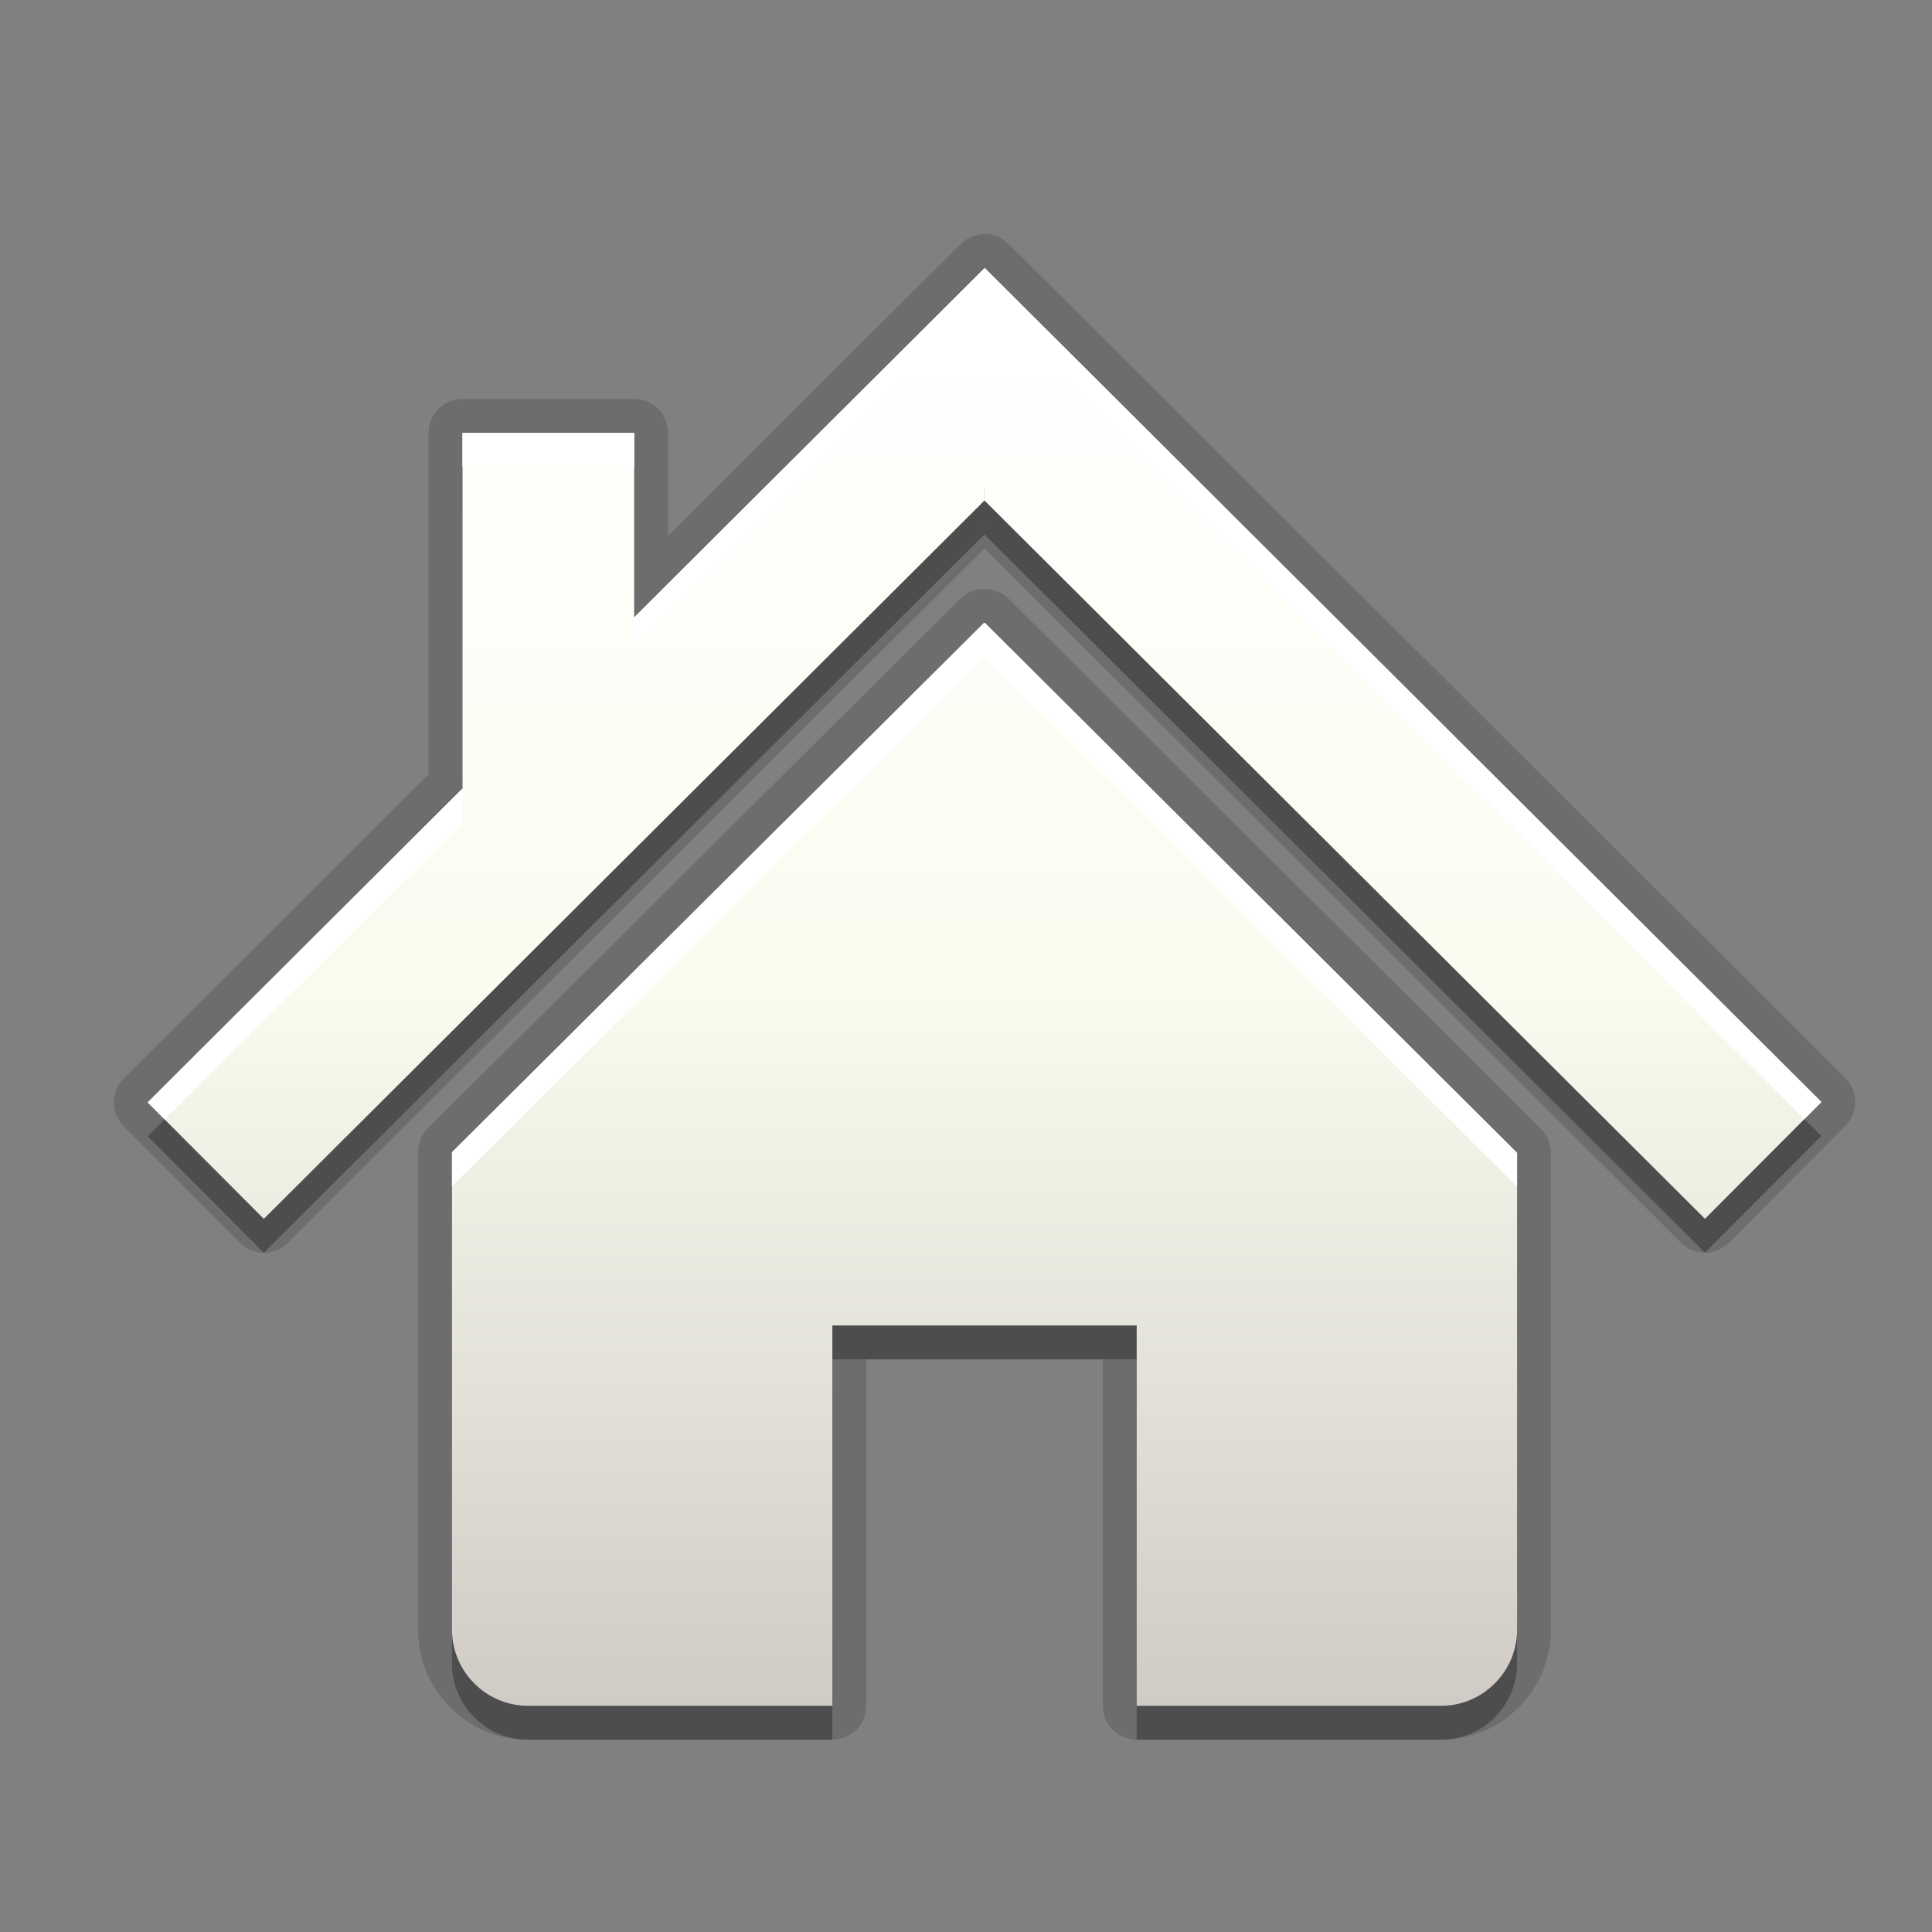 <?xml version="1.0" encoding="UTF-8" standalone="no"?>
<!-- Converted with SVG Converter - Version 0.9.5 (Compiled Mon May 30 09:08:51 2011) - Copyright (C) 2011 Nokia -->

<svg
   xmlns:dc="http://purl.org/dc/elements/1.1/"
   xmlns:cc="http://creativecommons.org/ns#"
   xmlns:rdf="http://www.w3.org/1999/02/22-rdf-syntax-ns#"
   xmlns:svg="http://www.w3.org/2000/svg"
   xmlns="http://www.w3.org/2000/svg"
   xmlns:sodipodi="http://sodipodi.sourceforge.net/DTD/sodipodi-0.dtd"
   xmlns:inkscape="http://www.inkscape.org/namespaces/inkscape"
   width="57"
   x="0px"
   version="1.1"
   y="0px"
   height="57"
   viewBox="0 0 57 57"
   xml:space="preserve"
   id="svg2"
   inkscape:version="0.48.2 r9819"
   sodipodi:docname="tb_home.svg"><rect x="0" y="0" width="57" height="57" fill="#808080" stroke="none"/><defs
   id="defs23" /><sodipodi:namedview
   pagecolor="#ffffff"
   bordercolor="#666666"
   borderopacity="1"
   objecttolerance="10"
   gridtolerance="10"
   guidetolerance="10"
   inkscape:pageopacity="0"
   inkscape:pageshadow="2"
   inkscape:window-width="640"
   inkscape:window-height="480"
   id="namedview21"
   showgrid="false"
   fit-margin-left="-5"
   fit-margin-right="-5"
   fit-margin-top="0"
   fit-margin-bottom="0"
   inkscape:zoom="4.1403509"
   inkscape:cx="28.5"
   inkscape:cy="28.5"
   inkscape:window-x="0"
   inkscape:window-y="0"
   inkscape:window-maximized="0"
   inkscape:current-layer="svg2" />
 <rect
   width="67"
   height="57"
   id="rect4"
   x="-5"
   y="0"
   style="fill:none" />
 <path
   d="m 33.535,51.327 c -0.553,0 -1,-0.448 -1,-1 V 40.105 h -6.979 v 10.222 c 0,0.552 -0.447,1 -1,1 h -8.979 c -1.788,0 -3.243,-1.456 -3.243,-3.245 V 33.995 c 0,-0.267 0.106,-0.521 0.295,-0.709 L 28.33,17.665 c 0.188,-0.187 0.441,-0.291 0.705,-0.291 0.007,0 0.014,0 0.021,0 0.052,0.001 0.103,0.006 0.152,0.015 0.201,0.031 0.395,0.123 0.549,0.276 l 15.706,15.639 c 0.188,0.188 0.294,0.443 0.294,0.709 v 14.068 c 0,1.789 -1.455,3.245 -3.244,3.245 H 33.535 z M 7.782,36.959 c -0.257,0 -0.513,-0.098 -0.708,-0.294 L 3.648,33.229 C 3.46,33.041 3.356,32.787 3.356,32.521 c 0,-0.265 0.106,-0.52 0.294,-0.706 l 8.994,-8.966 V 12.773 c 0,-0.552 0.447,-1 1,-1 h 5.066 c 0.553,0 1,0.448 1,1 v 3.032 l 8.635,-8.607 c 0.195,-0.194 0.45,-0.292 0.706,-0.292 0.256,0 0.511,0.097 0.706,0.292 l 24.684,24.605 c 0.188,0.187 0.294,0.441 0.294,0.706 0,0.266 -0.104,0.52 -0.292,0.708 l -3.435,3.445 c -0.188,0.188 -0.441,0.294 -0.706,0.294 -10e-4,0 -10e-4,0 -0.002,0 -0.265,0 -0.519,-0.105 -0.706,-0.292 L 29.044,16.178 8.488,36.667 c -0.195,0.194 -0.45,0.292 -0.706,0.292 l 0,0 z"
   id="path6"
   inkscape:connector-curvature="0"
   style="fill-opacity:0.15;stroke-opacity:0.15" />
 <path
   d="M 29.052,8.907 18.711,19.214 v -5.441 h -5.066 v 10.491 c -3.166,3.156 -9.288,9.26 -9.288,9.26 l 3.426,3.436 21.254,-21.186 0.006,0.007 V 15.41 h 0.003 v 0.371 L 29.053,15.774 50.302,36.958 53.737,33.513 29.052,8.907 z M 29.045,19.38 H 29.042 L 29.036,19.374 13.335,34.995 v 14.087 c 0,1.235 1.011,2.245 2.243,2.245 h 8.979 V 40.105 h 8.979 v 11.222 h 8.979 c 1.232,0 2.244,-1.01 2.244,-2.245 V 35.014 L 29.053,19.374 29.045,19.38 z"
   id="path8"
   inkscape:connector-curvature="0"
   style="fill-opacity:0.3;stroke-opacity:0.3" />
 <linearGradient
   id="SVGID_1_"
   y1="50.327"
   x1="34.046"
   y2="7.907"
   gradientUnits="userSpaceOnUse"
   x2="34.046"
   gradientTransform="translate(-5,0)">
  <stop
   offset="0"
   style="stop-color:#D0CBC5"
   id="stop11" />
  <stop
   offset="0.503"
   style="stop-color:#FAFCEF"
   id="stop13" />
  <stop
   offset="0.969"
   style="stop-color:#FFFFFF"
   id="stop15" />
 </linearGradient>
 <path
   d="M 29.052,7.907 18.711,18.214 v -5.441 h -5.066 v 10.491 c -3.166,3.156 -9.288,9.26 -9.288,9.26 l 3.426,3.436 21.254,-21.186 0.006,0.007 V 14.41 h 0.003 v 0.371 L 29.053,14.774 50.302,35.958 53.737,32.513 29.052,7.907 z M 29.045,18.38 H 29.042 L 29.036,18.374 13.335,33.995 v 14.087 c 0,1.235 1.011,2.245 2.243,2.245 h 8.979 V 39.105 h 8.979 v 11.222 h 8.979 c 1.232,0 2.244,-1.01 2.244,-2.245 V 34.014 L 29.053,18.374 29.045,18.38 z"
   id="path17"
   inkscape:connector-curvature="0"
   style="fill:url(#SVGID_1_)" />
 <path
   d="m 18.711,12.773 h -5.066 v 1 h 5.066 v -1 z m -5.066,10.491 c -3.166,3.156 -9.288,9.26 -9.288,9.26 l 0.5,0.502 c 1.513,-1.509 6.162,-6.144 8.788,-8.762 v -1 z M 29.052,7.907 18.711,18.214 v 1 L 29.052,8.907 53.236,33.014 53.736,32.512 29.052,7.907 z M 29.045,18.38 H 29.042 L 29.036,18.374 13.335,33.995 v 1 l 15.701,-15.621 0.006,0.006 h 0.003 l 0.007,-0.006 15.706,15.64 v -1 L 29.052,18.374 29.045,18.38 z"
   id="path19"
   inkscape:connector-curvature="0"
   style="fill:#ffffff" />
</svg>
